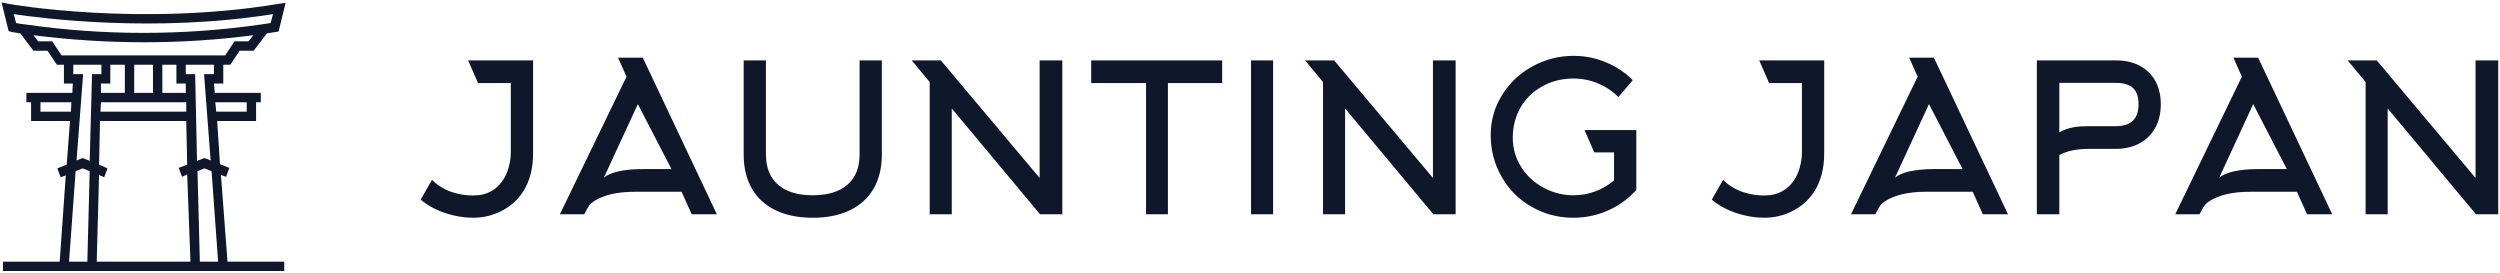 <?xml version="1.0" encoding="UTF-8" standalone="no" ?>
<!DOCTYPE svg PUBLIC "-//W3C//DTD SVG 1.1//EN" "http://www.w3.org/Graphics/SVG/1.1/DTD/svg11.dtd">
<svg xmlns="http://www.w3.org/2000/svg" xmlns:xlink="http://www.w3.org/1999/xlink" version="1.1" width="320" height="35" viewBox="0 0 320 35" xml:space="preserve">
<desc>Created with Fabric.js 5.2.4</desc>
<defs>
</defs>
<rect x="0" y="0" width="100%" height="100%" fill="transparent"></rect>
<g transform="matrix(Infinity NaN NaN Infinity 0 0)" id="2d96a817-f2ba-4100-93cc-6bb3d44a3d2d"  >
</g>
<g transform="matrix(1 0 0 1 160 17.5)" id="f881db0e-5ca8-4fe3-bc9c-0bf35ca4f8a9"  >
<rect style="stroke: none; stroke-width: 1; stroke-dasharray: none; stroke-linecap: butt; stroke-dashoffset: 0; stroke-linejoin: miter; stroke-miterlimit: 4; fill: rgb(149,106,129); fill-rule: nonzero; opacity: 1; visibility: hidden;" vector-effect="non-scaling-stroke"  x="-160" y="-17.5" rx="0" ry="0" width="320" height="35" />
</g>
<g transform="matrix(0.48 0 0 1.09 366.01 54.64)"  >
<g style=""   >
		<g transform="matrix(0.45 0 0 0.45 -101.09 0.07)"  >
<path style="stroke: none; stroke-width: 1; stroke-dasharray: none; stroke-linecap: butt; stroke-dashoffset: 0; stroke-linejoin: miter; stroke-miterlimit: 4; fill: rgb(244,114,182); fill-rule: nonzero; opacity: 1;" vector-effect="non-scaling-stroke"  transform=" translate(-32, -33.35)" d="M 48.5 41.5 L 49.6 41.9 L 50.3 40 L 48.3 39.2 L 47.7 30 L 56 30 L 56 26 L 57 26 L 57 24 L 47.2 24 L 47 22 L 49 22 L 49 18 L 50.5 18 L 52.5 15 L 55.5 15 L 58.3 11.3 C 58.9 11.2 59.5 11.1 60.2 11 L 60.8 10.9 L 62.3 4.8 L 60.8 5 C 31.4 9.9 3.5 5.1 3.2 5 L 1.7 4.7 L 3.2 10.8 L 3.8 11 C 3.8 11 4.5 11.1 5.7 11.3 L 8.5 15 L 11.5 15 L 13.5 18 L 15 18 L 15 22 L 16.9 22 L 16.8 24 L 7 24 L 7 26 L 8 26 L 8 30 L 16.3 30 L 15.6 39.3 L 13.6 40.1 L 14.3 42 L 15.4 41.6 L 14.1 60 L 2 60 L 2 62 L 62 62 L 62 60 L 49.9 60 L 48.5 41.5 z M 47.9 60 L 44 60 L 43.5 40.7 L 45 40.1 L 46.5 40.7 L 47.9 60 z M 22.5 39.3 L 22.7 30 L 41.1 30 L 41.3 39.3 L 39.5 40 L 40.2 41.9 L 41.3 41.4 L 42 60 L 22 60 L 22.5 41.5 L 23.6 42 L 24.3 40.1 L 22.5 39.3 z M 25 18 L 28 18 L 28 24 L 22.9 24 L 22.9 22 L 24.9 22 L 24.9 18 z M 39 18 L 39 22 L 41 22 L 41 24 L 36 24 L 36 18 L 39 18 z M 34 24 L 30 24 L 30 18 L 34 18 L 34 24 z M 22.9 26 L 41.1 26 L 41.1 28 L 22.8 28 L 22.9 26 z M 54 26 L 54 28 L 47.5 28 L 47.3 26 L 54 26 z M 47 20 L 44.9 20 L 46.3 38.4 L 45 37.9 L 43.4 38.5 L 43 20 L 41 20 L 41 18 L 47 18 L 47 20 z M 4.3 7.2 C 10.4 8.1 34.3 11.2 59.6 7.2 L 59.1 9.1 C 58.4 9.2 57.8 9.3 57.1 9.4 L 57.1 9.4 L 57.1 9.4 C 40.4 11.8 23.5 11.8 6.8 9.4 L 6.8 9.4 L 6.8 9.4 C 5.9 9.3 5.2 9.2 4.8 9.1 L 4.3 7.2 z M 12.5 13 L 9.5 13 L 8.5 11.7 C 16.4 12.7 24.3 13.2 32.2 13.2 C 40 13.2 47.7 12.7 55.4 11.7 L 54.4 13 L 51.4 13 L 49.4 16 L 14.5 16 L 12.5 13 z M 10 28 L 10 26 L 16.6 26 L 16.5 28 L 10 28 z M 19.1 20 L 17 20 L 17 18 L 23 18 L 23 20 L 21 20 L 20.5 38.5 L 19 37.9 L 17.7 38.4 L 19.1 20 z M 17.5 40.7 L 19 40.1 L 20.5 40.7 L 20 60 L 16.1 60 L 17.5 40.7 z" stroke-linecap="round" />
</g>
		<g transform="matrix(0.47 0 0 0.47 19.63 0.14)"  >
<path style="stroke: none; stroke-width: 1; stroke-dasharray: none; stroke-linecap: butt; stroke-dashoffset: 0; stroke-linejoin: miter; stroke-miterlimit: 4; fill: rgb(244,114,182); fill-rule: nonzero; opacity: 1;" vector-effect="non-scaling-stroke"  transform=" translate(-202.26, -24.98)" d="M 22.6 10.16 L 22.6 28.2 Q 22.6 32.52 20.72 35.52 Q 19.08 38.12 16.24 39.48 Q 13.76 40.68 10.96 40.68 Q 8.28 40.68 5.52 39.76 Q 2.64 38.76 0.8 37.16 L 3 33.32 L 3.48 33.8 Q 4.12 34.36 4.96 34.84 Q 6.08 35.52 7.44 35.88 Q 9.12 36.36 11 36.36 Q 13.04 36.36 14.56 35.48 Q 15.84 34.76 16.72 33.44 Q 17.44 32.4 17.84 31 Q 18.12 30 18.24 28.96 L 18.28 28.08 L 18.28 14.56 L 11.92 14.56 L 10 10.16 L 22.6 10.16 z M 40.72 13.32 L 39.08 9.64 L 43.88 9.64 L 58.24 40 L 53.36 40 L 51.4 35.64 L 42.32 35.64 Q 39.76 35.64 37.72 36.12 Q 35.92 36.56 34.72 37.28 Q 33.64 37.92 33.28 38.6 L 32.52 40 L 27.8 40 z M 43.92 31.24 L 49.44 31.24 L 42.92 18.64 L 36.32 32.92 Q 37.2 32.16 39 31.72 Q 41.04 31.24 43.92 31.24 z M 76.84 40.68 Q 72.64 40.68 69.62 39.22 Q 66.6 37.76 65.02 35 Q 63.44 32.24 63.44 28.4 L 63.44 10.16 L 67.76 10.16 L 67.76 28.4 Q 67.76 32.24 70.12 34.28 Q 72.48 36.32 76.84 36.32 Q 81.2 36.32 83.56 34.28 Q 85.92 32.24 85.92 28.4 L 85.92 10.16 L 90.24 10.16 L 90.24 28.4 Q 90.24 32.24 88.66 35 Q 87.08 37.76 84.06 39.22 Q 81.04 40.68 76.84 40.68 z M 99.52 14.36 L 96.04 10.16 L 101.68 10.16 L 120.84 32.96 L 120.84 10.16 L 125.24 10.16 L 125.24 40 L 120.92 40 L 103.8 19.48 L 103.8 40 L 99.52 40 L 99.52 14.36 z M 156.24 14.56 L 145.72 14.56 L 145.72 40 L 141.48 40 L 141.48 14.56 L 130.84 14.56 L 130.84 10.16 L 156.24 10.16 L 156.24 14.56 z M 166.12 40 L 161.84 40 L 161.84 10.16 L 166.12 10.16 L 166.12 40 z M 175.8 14.36 L 172.32 10.16 L 177.96 10.16 L 197.12 32.96 L 197.12 10.16 L 201.52 10.16 L 201.52 40 L 197.2 40 L 180.08 19.48 L 180.08 40 L 175.8 40 L 175.8 14.36 z M 235.88 14 L 233.08 17.28 Q 231.44 15.6 229.16 14.64 Q 226.88 13.68 224.36 13.68 Q 221.08 13.68 218.38 15.16 Q 215.68 16.64 214.16 19.2 Q 212.6 21.88 212.6 25.16 Q 212.6 28.28 214.28 30.92 Q 215.88 33.4 218.58 34.86 Q 221.28 36.32 224.4 36.32 Q 226.6 36.32 228.62 35.56 Q 230.64 34.8 232.24 33.44 L 232.24 28 L 228.4 28 L 226.52 23.68 L 236.56 23.68 L 236.56 35.28 Q 234.28 37.84 231.1 39.26 Q 227.92 40.68 224.36 40.68 Q 219.92 40.68 216.2 38.52 Q 212.56 36.44 210.48 32.8 Q 208.32 29.08 208.32 24.64 Q 208.32 20.36 210.6 16.76 Q 212.76 13.32 216.46 11.3 Q 220.16 9.28 224.4 9.28 Q 227.72 9.28 230.72 10.56 Q 233.64 11.76 235.88 14 z M 273 10.16 L 273 28.2 Q 273 32.52 271.12 35.52 Q 269.48 38.12 266.64 39.48 Q 264.16 40.68 261.36 40.68 Q 258.68 40.68 255.92 39.76 Q 253.04 38.76 251.2 37.16 L 253.4 33.32 L 253.88 33.8 Q 254.52 34.36 255.36 34.84 Q 256.48 35.52 257.84 35.88 Q 259.52 36.36 261.4 36.36 Q 263.44 36.36 264.96 35.48 Q 266.24 34.76 267.12 33.44 Q 267.84 32.4 268.24 31 Q 268.52 30 268.64 28.96 L 268.68 28.08 L 268.68 14.56 L 262.32 14.56 L 260.4 10.16 L 273 10.16 z M 291.12 13.32 L 289.48 9.64 L 294.28 9.64 L 308.64 40 L 303.76 40 L 301.8 35.64 L 292.72 35.64 Q 290.16 35.64 288.12 36.12 Q 286.32 36.56 285.12 37.28 Q 284.04 37.92 283.68 38.6 L 282.92 40 L 278.2 40 z M 294.32 31.24 L 299.84 31.24 L 293.32 18.64 L 286.72 32.92 Q 287.6 32.16 289.4 31.72 Q 291.44 31.24 294.32 31.24 z M 324.28 22.92 L 329.56 22.92 Q 333.96 22.92 333.96 18.68 Q 333.96 16.48 332.86 15.5 Q 331.76 14.52 329.56 14.52 L 318.6 14.52 L 318.6 24.12 Q 319.84 23.4 321.4 23.12 Q 322.56 22.92 324.28 22.92 z M 318.6 40 L 314.24 40 L 314.24 10.16 L 329.56 10.16 Q 332.2 10.16 334.16 11.18 Q 336.12 12.2 337.2 14.12 Q 338.28 16.04 338.28 18.66 Q 338.28 21.28 337.2 23.24 Q 336.12 25.2 334.14 26.26 Q 332.16 27.32 329.56 27.32 L 324.28 27.32 Q 320.84 27.32 318.6 28.52 L 318.6 40 z M 354 13.32 L 352.36 9.64 L 357.16 9.64 L 371.52 40 L 366.64 40 L 364.68 35.64 L 355.6 35.64 Q 353.04 35.64 351 36.12 Q 349.2 36.56 348 37.28 Q 346.92 37.92 346.56 38.6 L 345.8 40 L 341.08 40 z M 357.2 31.24 L 362.72 31.24 L 356.2 18.64 L 349.6 32.92 Q 350.48 32.16 352.28 31.72 Q 354.32 31.24 357.2 31.24 z M 378 14.36 L 374.52 10.16 L 380.16 10.16 L 399.32 32.96 L 399.32 10.16 L 403.72 10.16 L 403.72 40 L 399.4 40 L 382.28 19.48 L 382.28 40 L 378 40 L 378 14.36 z" stroke-linecap="round" />
</g>
</g>
</g>
<g transform="matrix(0 0 NaN NaN 153.36 0)"  >
<g style=""   >
</g>
</g>
<g transform="matrix(1 0 0 1 160 17.5)"  >
<g style="" vector-effect="non-scaling-stroke"   >
		<g transform="matrix(0.6 0 0 0.6 -141.62 0)"  >
<path style="stroke: none; stroke-width: 1; stroke-dasharray: none; stroke-linecap: butt; stroke-dashoffset: 0; stroke-linejoin: miter; stroke-miterlimit: 4; fill: rgb(15,23,42); fill-rule: nonzero; opacity: 1;" vector-effect="non-scaling-stroke"  transform=" translate(-32, -33.35)" d="M 48.5 41.5 L 49.6 41.9 L 50.3 40 L 48.3 39.2 L 47.7 30 L 56 30 L 56 26 L 57 26 L 57 24 L 47.2 24 L 47 22 L 49 22 L 49 18 L 50.5 18 L 52.5 15 L 55.5 15 L 58.3 11.3 C 58.9 11.2 59.5 11.1 60.2 11 L 60.8 10.9 L 62.3 4.8 L 60.8 5 C 31.4 9.9 3.5 5.1 3.2 5 L 1.7 4.7 L 3.2 10.8 L 3.8 11 C 3.8 11 4.5 11.1 5.7 11.3 L 8.5 15 L 11.5 15 L 13.5 18 L 15 18 L 15 22 L 16.9 22 L 16.8 24 L 7 24 L 7 26 L 8 26 L 8 30 L 16.3 30 L 15.6 39.3 L 13.6 40.1 L 14.3 42 L 15.4 41.6 L 14.1 60 L 2 60 L 2 62 L 62 62 L 62 60 L 49.9 60 L 48.5 41.5 z M 47.9 60 L 44 60 L 43.5 40.7 L 45 40.1 L 46.5 40.7 L 47.9 60 z M 22.5 39.3 L 22.7 30 L 41.1 30 L 41.3 39.3 L 39.5 40 L 40.2 41.9 L 41.3 41.4 L 42 60 L 22 60 L 22.5 41.5 L 23.6 42 L 24.3 40.1 L 22.5 39.3 z M 25 18 L 28 18 L 28 24 L 22.9 24 L 22.9 22 L 24.9 22 L 24.9 18 z M 39 18 L 39 22 L 41 22 L 41 24 L 36 24 L 36 18 L 39 18 z M 34 24 L 30 24 L 30 18 L 34 18 L 34 24 z M 22.9 26 L 41.1 26 L 41.1 28 L 22.8 28 L 22.9 26 z M 54 26 L 54 28 L 47.5 28 L 47.3 26 L 54 26 z M 47 20 L 44.9 20 L 46.3 38.4 L 45 37.9 L 43.4 38.5 L 43 20 L 41 20 L 41 18 L 47 18 L 47 20 z M 4.3 7.2 C 10.4 8.1 34.3 11.2 59.6 7.2 L 59.1 9.1 C 58.4 9.2 57.8 9.3 57.1 9.4 L 57.1 9.4 L 57.1 9.4 C 40.4 11.8 23.5 11.8 6.8 9.4 L 6.8 9.4 L 6.8 9.4 C 5.9 9.3 5.2 9.2 4.8 9.1 L 4.3 7.2 z M 12.5 13 L 9.5 13 L 8.5 11.7 C 16.4 12.7 24.3 13.2 32.2 13.2 C 40 13.2 47.7 12.7 55.4 11.7 L 54.4 13 L 51.4 13 L 49.4 16 L 14.5 16 L 12.5 13 z M 10 28 L 10 26 L 16.6 26 L 16.5 28 L 10 28 z M 19.1 20 L 17 20 L 17 18 L 23 18 L 23 20 L 21 20 L 20.5 38.5 L 19 37.9 L 17.7 38.4 L 19.1 20 z M 17.5 40.7 L 19 40.1 L 20.5 40.7 L 20 60 L 16.1 60 L 17.5 40.7 z" stroke-linecap="round" />
</g>
		<g transform="matrix(0.66 0 0 0.66 26.81 0.01)"  >
<path style="stroke: none; stroke-width: 1; stroke-dasharray: none; stroke-linecap: butt; stroke-dashoffset: 0; stroke-linejoin: miter; stroke-miterlimit: 4; fill: rgb(15,23,42); fill-rule: nonzero; opacity: 1;" vector-effect="non-scaling-stroke"  transform=" translate(-202.26, -24.98)" d="M 22.6 10.16 L 22.6 28.2 Q 22.6 32.52 20.72 35.52 Q 19.08 38.12 16.24 39.48 Q 13.76 40.68 10.96 40.68 Q 8.28 40.68 5.52 39.76 Q 2.64 38.76 0.8 37.16 L 3 33.32 L 3.48 33.8 Q 4.12 34.36 4.96 34.84 Q 6.08 35.52 7.44 35.88 Q 9.12 36.36 11 36.36 Q 13.04 36.36 14.56 35.48 Q 15.84 34.76 16.72 33.44 Q 17.44 32.4 17.84 31 Q 18.12 30 18.24 28.96 L 18.28 28.08 L 18.28 14.56 L 11.92 14.56 L 10 10.16 L 22.6 10.16 z M 40.72 13.32 L 39.08 9.64 L 43.88 9.64 L 58.24 40 L 53.36 40 L 51.4 35.64 L 42.32 35.64 Q 39.76 35.64 37.72 36.12 Q 35.92 36.56 34.72 37.28 Q 33.64 37.92 33.28 38.6 L 32.52 40 L 27.8 40 z M 43.92 31.24 L 49.44 31.24 L 42.92 18.64 L 36.32 32.92 Q 37.2 32.16 39 31.72 Q 41.04 31.24 43.92 31.24 z M 76.84 40.68 Q 72.64 40.68 69.62 39.22 Q 66.6 37.76 65.02 35 Q 63.44 32.24 63.44 28.4 L 63.44 10.16 L 67.76 10.16 L 67.76 28.4 Q 67.76 32.24 70.12 34.28 Q 72.48 36.32 76.84 36.32 Q 81.2 36.32 83.56 34.28 Q 85.92 32.24 85.92 28.4 L 85.92 10.16 L 90.24 10.16 L 90.24 28.4 Q 90.24 32.24 88.66 35 Q 87.08 37.76 84.06 39.22 Q 81.04 40.68 76.84 40.68 z M 99.52 14.36 L 96.04 10.16 L 101.68 10.16 L 120.84 32.96 L 120.84 10.16 L 125.24 10.16 L 125.24 40 L 120.92 40 L 103.8 19.48 L 103.8 40 L 99.52 40 L 99.52 14.36 z M 156.24 14.56 L 145.72 14.56 L 145.72 40 L 141.48 40 L 141.48 14.56 L 130.84 14.56 L 130.84 10.16 L 156.24 10.16 L 156.24 14.56 z M 166.12 40 L 161.84 40 L 161.84 10.16 L 166.12 10.16 L 166.12 40 z M 175.8 14.36 L 172.32 10.16 L 177.96 10.16 L 197.12 32.96 L 197.12 10.16 L 201.52 10.16 L 201.52 40 L 197.2 40 L 180.08 19.48 L 180.08 40 L 175.8 40 L 175.8 14.36 z M 235.88 14 L 233.08 17.28 Q 231.44 15.6 229.16 14.64 Q 226.88 13.68 224.36 13.68 Q 221.08 13.68 218.38 15.16 Q 215.68 16.64 214.16 19.2 Q 212.6 21.88 212.6 25.16 Q 212.6 28.28 214.28 30.92 Q 215.88 33.4 218.58 34.86 Q 221.28 36.32 224.4 36.32 Q 226.6 36.32 228.62 35.56 Q 230.64 34.8 232.24 33.44 L 232.24 28 L 228.4 28 L 226.52 23.68 L 236.56 23.68 L 236.56 35.28 Q 234.28 37.84 231.1 39.26 Q 227.92 40.68 224.36 40.68 Q 219.92 40.68 216.2 38.52 Q 212.56 36.44 210.48 32.8 Q 208.32 29.08 208.32 24.64 Q 208.32 20.36 210.6 16.76 Q 212.76 13.32 216.46 11.3 Q 220.16 9.28 224.4 9.28 Q 227.72 9.28 230.72 10.56 Q 233.64 11.76 235.88 14 z M 273 10.16 L 273 28.2 Q 273 32.52 271.12 35.52 Q 269.48 38.12 266.64 39.48 Q 264.16 40.68 261.36 40.68 Q 258.68 40.68 255.92 39.76 Q 253.04 38.76 251.2 37.16 L 253.4 33.32 L 253.88 33.8 Q 254.52 34.36 255.36 34.84 Q 256.48 35.52 257.84 35.88 Q 259.52 36.36 261.4 36.36 Q 263.44 36.36 264.96 35.48 Q 266.24 34.76 267.12 33.44 Q 267.84 32.4 268.24 31 Q 268.52 30 268.64 28.96 L 268.68 28.08 L 268.68 14.56 L 262.32 14.56 L 260.4 10.16 L 273 10.16 z M 291.12 13.32 L 289.48 9.64 L 294.28 9.64 L 308.64 40 L 303.76 40 L 301.8 35.64 L 292.72 35.64 Q 290.16 35.64 288.12 36.12 Q 286.32 36.56 285.12 37.28 Q 284.04 37.92 283.68 38.6 L 282.92 40 L 278.2 40 z M 294.32 31.24 L 299.84 31.24 L 293.32 18.64 L 286.72 32.92 Q 287.6 32.16 289.4 31.72 Q 291.44 31.24 294.32 31.24 z M 324.28 22.92 L 329.56 22.92 Q 333.96 22.92 333.96 18.68 Q 333.96 16.48 332.86 15.5 Q 331.76 14.52 329.56 14.52 L 318.6 14.52 L 318.6 24.12 Q 319.84 23.4 321.4 23.12 Q 322.56 22.92 324.28 22.92 z M 318.6 40 L 314.24 40 L 314.24 10.16 L 329.56 10.16 Q 332.2 10.16 334.16 11.18 Q 336.12 12.2 337.2 14.12 Q 338.28 16.04 338.28 18.66 Q 338.28 21.28 337.2 23.24 Q 336.12 25.2 334.14 26.26 Q 332.16 27.32 329.56 27.32 L 324.28 27.32 Q 320.84 27.32 318.6 28.52 L 318.6 40 z M 354 13.32 L 352.36 9.64 L 357.16 9.64 L 371.52 40 L 366.64 40 L 364.68 35.64 L 355.6 35.64 Q 353.04 35.64 351 36.12 Q 349.2 36.56 348 37.28 Q 346.92 37.92 346.56 38.6 L 345.8 40 L 341.08 40 z M 357.2 31.24 L 362.72 31.24 L 356.2 18.64 L 349.6 32.92 Q 350.48 32.16 352.28 31.72 Q 354.32 31.24 357.2 31.24 z M 378 14.36 L 374.52 10.16 L 380.16 10.16 L 399.32 32.96 L 399.32 10.16 L 403.72 10.16 L 403.72 40 L 399.4 40 L 382.28 19.48 L 382.28 40 L 378 40 L 378 14.36 z" stroke-linecap="round" />
</g>
</g>
</g>
<g transform="matrix(NaN NaN NaN NaN 0 0)"  >
<g style=""   >
</g>
</g>
</svg>